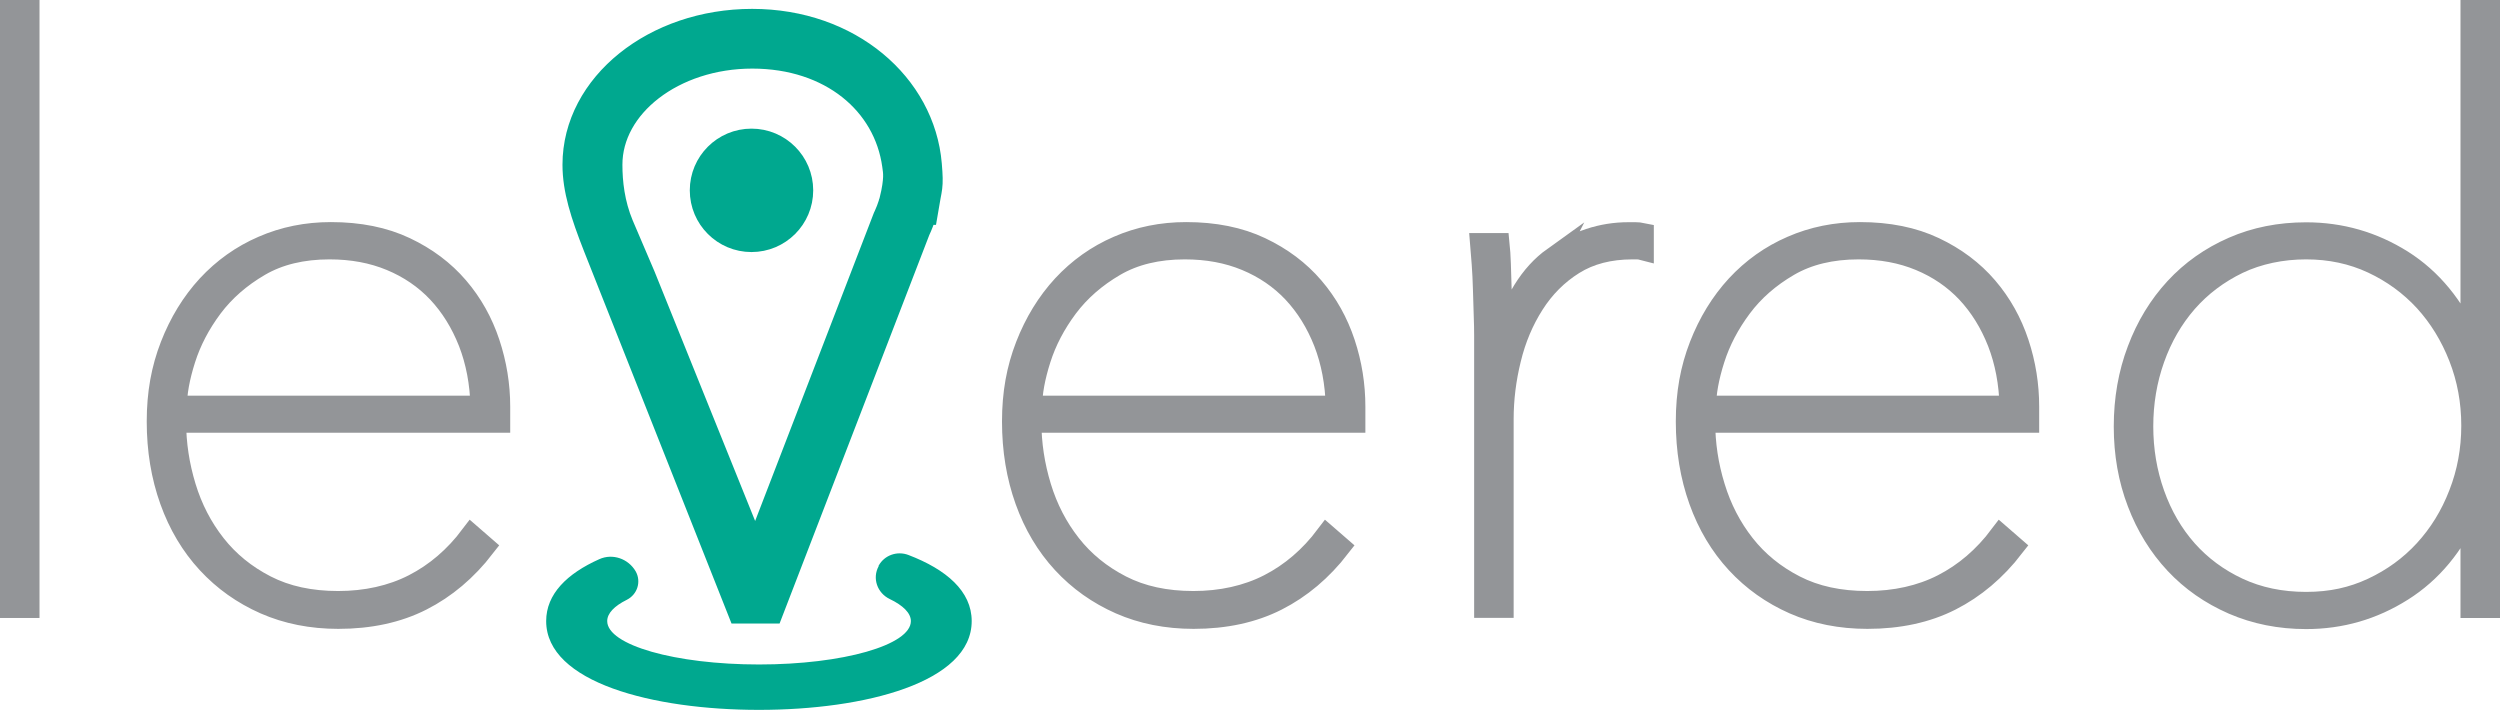 <?xml version="1.0" encoding="UTF-8"?><svg id="Layer_2" xmlns="http://www.w3.org/2000/svg" viewBox="0 0 225.25 63.97"><defs><style>.cls-1{fill:#939598;stroke:#939598;stroke-width:2px;}.cls-1,.cls-2{stroke-miterlimit:10;}.cls-2{stroke:#00a88f;stroke-width:3px;}.cls-2,.cls-3{fill:#00a88f;}.cls-3{stroke-width:0px;}</style></defs><g id="Layer_1-2"><path class="cls-2" d="m83.06,18.76c.33-2.01.48-1.8.3-3.92-.58-6.9-6.98-12.54-15.59-12.54s-15.59,5.61-15.59,12.54c0,2.15.68,4.31,1.85,7.28l12.9,32.56h2.28l13.13-34.07c.22-.46.4-.94.55-1.43l.16-.42Zm-2.34-.59l-.02.09-.06.15-.02.08c-.12.38-.26.75-.43,1.12l-.07.15-12.05,31.27-10.48-25.99-1.97-4.61c-.83-1.99-1.04-3.97-1.04-5.59,0-5.6,5.92-10.16,13.2-10.16s12.4,4.33,13.2,10.16c.09.65.23,1.28-.26,3.33Z"/><path class="cls-1" d="m1,54.68V1h1.56v53.68h-1.56Z"/><path class="cls-1" d="m15.77,37.99c0,1.99.3,3.95.89,5.89.59,1.94,1.49,3.68,2.7,5.22,1.21,1.54,2.73,2.78,4.58,3.73,1.85.95,4.02,1.42,6.53,1.42s4.83-.51,6.82-1.53c1.99-1.02,3.72-2.5,5.18-4.44l1.14.99c-1.61,2.08-3.49,3.67-5.64,4.76-2.15,1.09-4.65,1.63-7.49,1.63-2.41,0-4.62-.44-6.6-1.31-1.99-.88-3.7-2.09-5.15-3.66-1.44-1.56-2.56-3.43-3.34-5.61-.78-2.18-1.17-4.54-1.17-7.1s.4-4.73,1.21-6.82c.81-2.08,1.91-3.88,3.31-5.4,1.4-1.51,3.05-2.69,4.95-3.51,1.9-.83,3.94-1.24,6.12-1.24,2.56,0,4.79.45,6.69,1.35,1.9.9,3.47,2.08,4.73,3.55,1.26,1.47,2.19,3.14,2.81,5.01.62,1.87.93,3.78.93,5.72v1.35H15.77Zm27.62-1.35c-.05-2.13-.42-4.07-1.1-5.82-.69-1.75-1.62-3.25-2.8-4.51-1.18-1.25-2.6-2.22-4.26-2.91-1.66-.69-3.5-1.03-5.54-1.03-2.46,0-4.57.51-6.32,1.53-1.75,1.02-3.18,2.27-4.3,3.76-1.11,1.49-1.93,3.05-2.45,4.69-.52,1.63-.78,3.07-.78,4.3h27.55Z"/><path class="cls-1" d="m92.83,37.99c0,1.99.3,3.95.89,5.89.59,1.94,1.49,3.68,2.7,5.22,1.21,1.54,2.73,2.78,4.58,3.73,1.85.95,4.02,1.42,6.53,1.42s4.83-.51,6.82-1.53c1.99-1.02,3.72-2.5,5.18-4.44l1.14.99c-1.61,2.08-3.49,3.67-5.64,4.76-2.15,1.09-4.65,1.63-7.49,1.63-2.41,0-4.62-.44-6.6-1.31-1.99-.88-3.7-2.09-5.15-3.66-1.44-1.56-2.56-3.43-3.34-5.61-.78-2.18-1.17-4.54-1.17-7.1s.4-4.73,1.21-6.82c.81-2.08,1.91-3.88,3.31-5.4,1.4-1.51,3.05-2.69,4.95-3.51,1.9-.83,3.94-1.24,6.12-1.24,2.56,0,4.79.45,6.69,1.35,1.9.9,3.47,2.08,4.73,3.55,1.26,1.47,2.19,3.14,2.81,5.01.62,1.87.92,3.78.92,5.72v1.35h-29.18Zm27.62-1.35c-.05-2.13-.42-4.07-1.1-5.82-.69-1.75-1.62-3.25-2.8-4.51-1.18-1.25-2.6-2.22-4.26-2.91-1.66-.69-3.5-1.03-5.54-1.03-2.46,0-4.57.51-6.32,1.53-1.75,1.02-3.18,2.27-4.3,3.76-1.11,1.49-1.93,3.05-2.45,4.69-.52,1.63-.78,3.07-.78,4.3h27.55Z"/><path class="cls-1" d="m139.98,23.26c2.08-1.49,4.33-2.24,6.75-2.24h.64c.19,0,.4.02.64.07v1.35c-.19-.05-.37-.07-.53-.07h-.39c-2.08,0-3.86.46-5.33,1.38-1.47.92-2.67,2.13-3.62,3.62-.95,1.49-1.65,3.15-2.09,4.97-.45,1.82-.67,3.63-.67,5.43v16.9h-1.56v-24.42c0-.52-.01-1.16-.04-1.92-.02-.76-.05-1.53-.07-2.31-.02-.78-.06-1.53-.11-2.24-.05-.71-.1-1.3-.14-1.78h1.56c.05.47.08,1.06.11,1.78.02.71.05,1.48.07,2.31.02.83.05,1.63.07,2.41.02.78.04,1.48.04,2.09h.14c.95-3.41,2.46-5.86,4.54-7.35Z"/><path class="cls-1" d="m153.54,37.99c0,1.99.29,3.95.89,5.89.59,1.94,1.49,3.68,2.7,5.22,1.21,1.54,2.73,2.78,4.58,3.73,1.85.95,4.02,1.42,6.53,1.42s4.83-.51,6.82-1.53c1.99-1.02,3.72-2.5,5.18-4.44l1.14.99c-1.61,2.08-3.49,3.67-5.64,4.76-2.15,1.09-4.65,1.63-7.49,1.63-2.41,0-4.62-.44-6.6-1.31-1.99-.88-3.7-2.09-5.15-3.66-1.44-1.56-2.56-3.43-3.34-5.61-.78-2.18-1.17-4.54-1.17-7.1s.4-4.73,1.21-6.82c.81-2.08,1.91-3.88,3.31-5.4,1.4-1.51,3.05-2.69,4.95-3.51,1.9-.83,3.94-1.24,6.12-1.24,2.56,0,4.79.45,6.69,1.35,1.9.9,3.47,2.08,4.73,3.55,1.26,1.47,2.19,3.14,2.81,5.01.62,1.87.92,3.78.92,5.72v1.35h-29.18Zm27.62-1.35c-.05-2.13-.42-4.07-1.1-5.82-.69-1.75-1.62-3.25-2.8-4.51-1.18-1.25-2.6-2.22-4.26-2.91-1.66-.69-3.5-1.03-5.54-1.03-2.46,0-4.57.51-6.32,1.53-1.75,1.02-3.18,2.27-4.29,3.76-1.11,1.49-1.93,3.05-2.45,4.69-.52,1.63-.78,3.07-.78,4.3h27.55Z"/><path class="cls-1" d="m222.69,1h1.56v53.68h-1.56v-8.8h-.21c-1.42,3.22-3.44,5.66-6.07,7.31-2.63,1.66-5.5,2.49-8.63,2.49-2.37,0-4.56-.44-6.57-1.31-2.01-.88-3.74-2.08-5.18-3.62-1.44-1.54-2.57-3.36-3.37-5.47-.81-2.11-1.21-4.39-1.21-6.85s.4-4.76,1.21-6.89c.8-2.13,1.93-3.98,3.37-5.54,1.44-1.56,3.17-2.78,5.18-3.66,2.01-.88,4.2-1.31,6.57-1.31,3.12,0,6,.83,8.63,2.48,2.63,1.66,4.65,4.12,6.07,7.38h.21V1Zm-29.68,37.42c0,2.13.34,4.17,1.03,6.11.69,1.94,1.67,3.63,2.95,5.08,1.28,1.44,2.83,2.59,4.65,3.44,1.82.85,3.87,1.28,6.14,1.28s4.18-.43,6-1.28c1.82-.85,3.4-2,4.72-3.44,1.32-1.44,2.37-3.13,3.12-5.08.76-1.94,1.14-4,1.14-6.18s-.38-4.24-1.14-6.18c-.76-1.94-1.8-3.63-3.12-5.08-1.33-1.44-2.9-2.59-4.72-3.44-1.82-.85-3.82-1.28-6-1.28s-4.32.44-6.14,1.31c-1.82.88-3.37,2.05-4.65,3.51-1.28,1.47-2.26,3.17-2.95,5.11-.69,1.94-1.03,3.98-1.03,6.11Z"/><path class="cls-3" d="m79.17,51.01c-.6,1.09-.13,2.42.99,2.96,1.21.58,1.91,1.27,1.91,1.99,0,2.16-6.12,3.91-13.68,3.91s-13.68-1.75-13.68-3.91c0-.7.64-1.36,1.77-1.92.95-.48,1.32-1.64.79-2.57h0c-.66-1.13-2.07-1.63-3.27-1.09-2.91,1.3-4.79,3.14-4.79,5.58,0,5.53,9.63,8,19.17,8s19.17-2.47,19.17-8c0-2.69-2.28-4.65-5.71-5.96-1.01-.38-2.15.02-2.67.96l-.02.04Z"/><circle class="cls-2" cx="67.71" cy="17.15" r="4.06"/></g></svg>